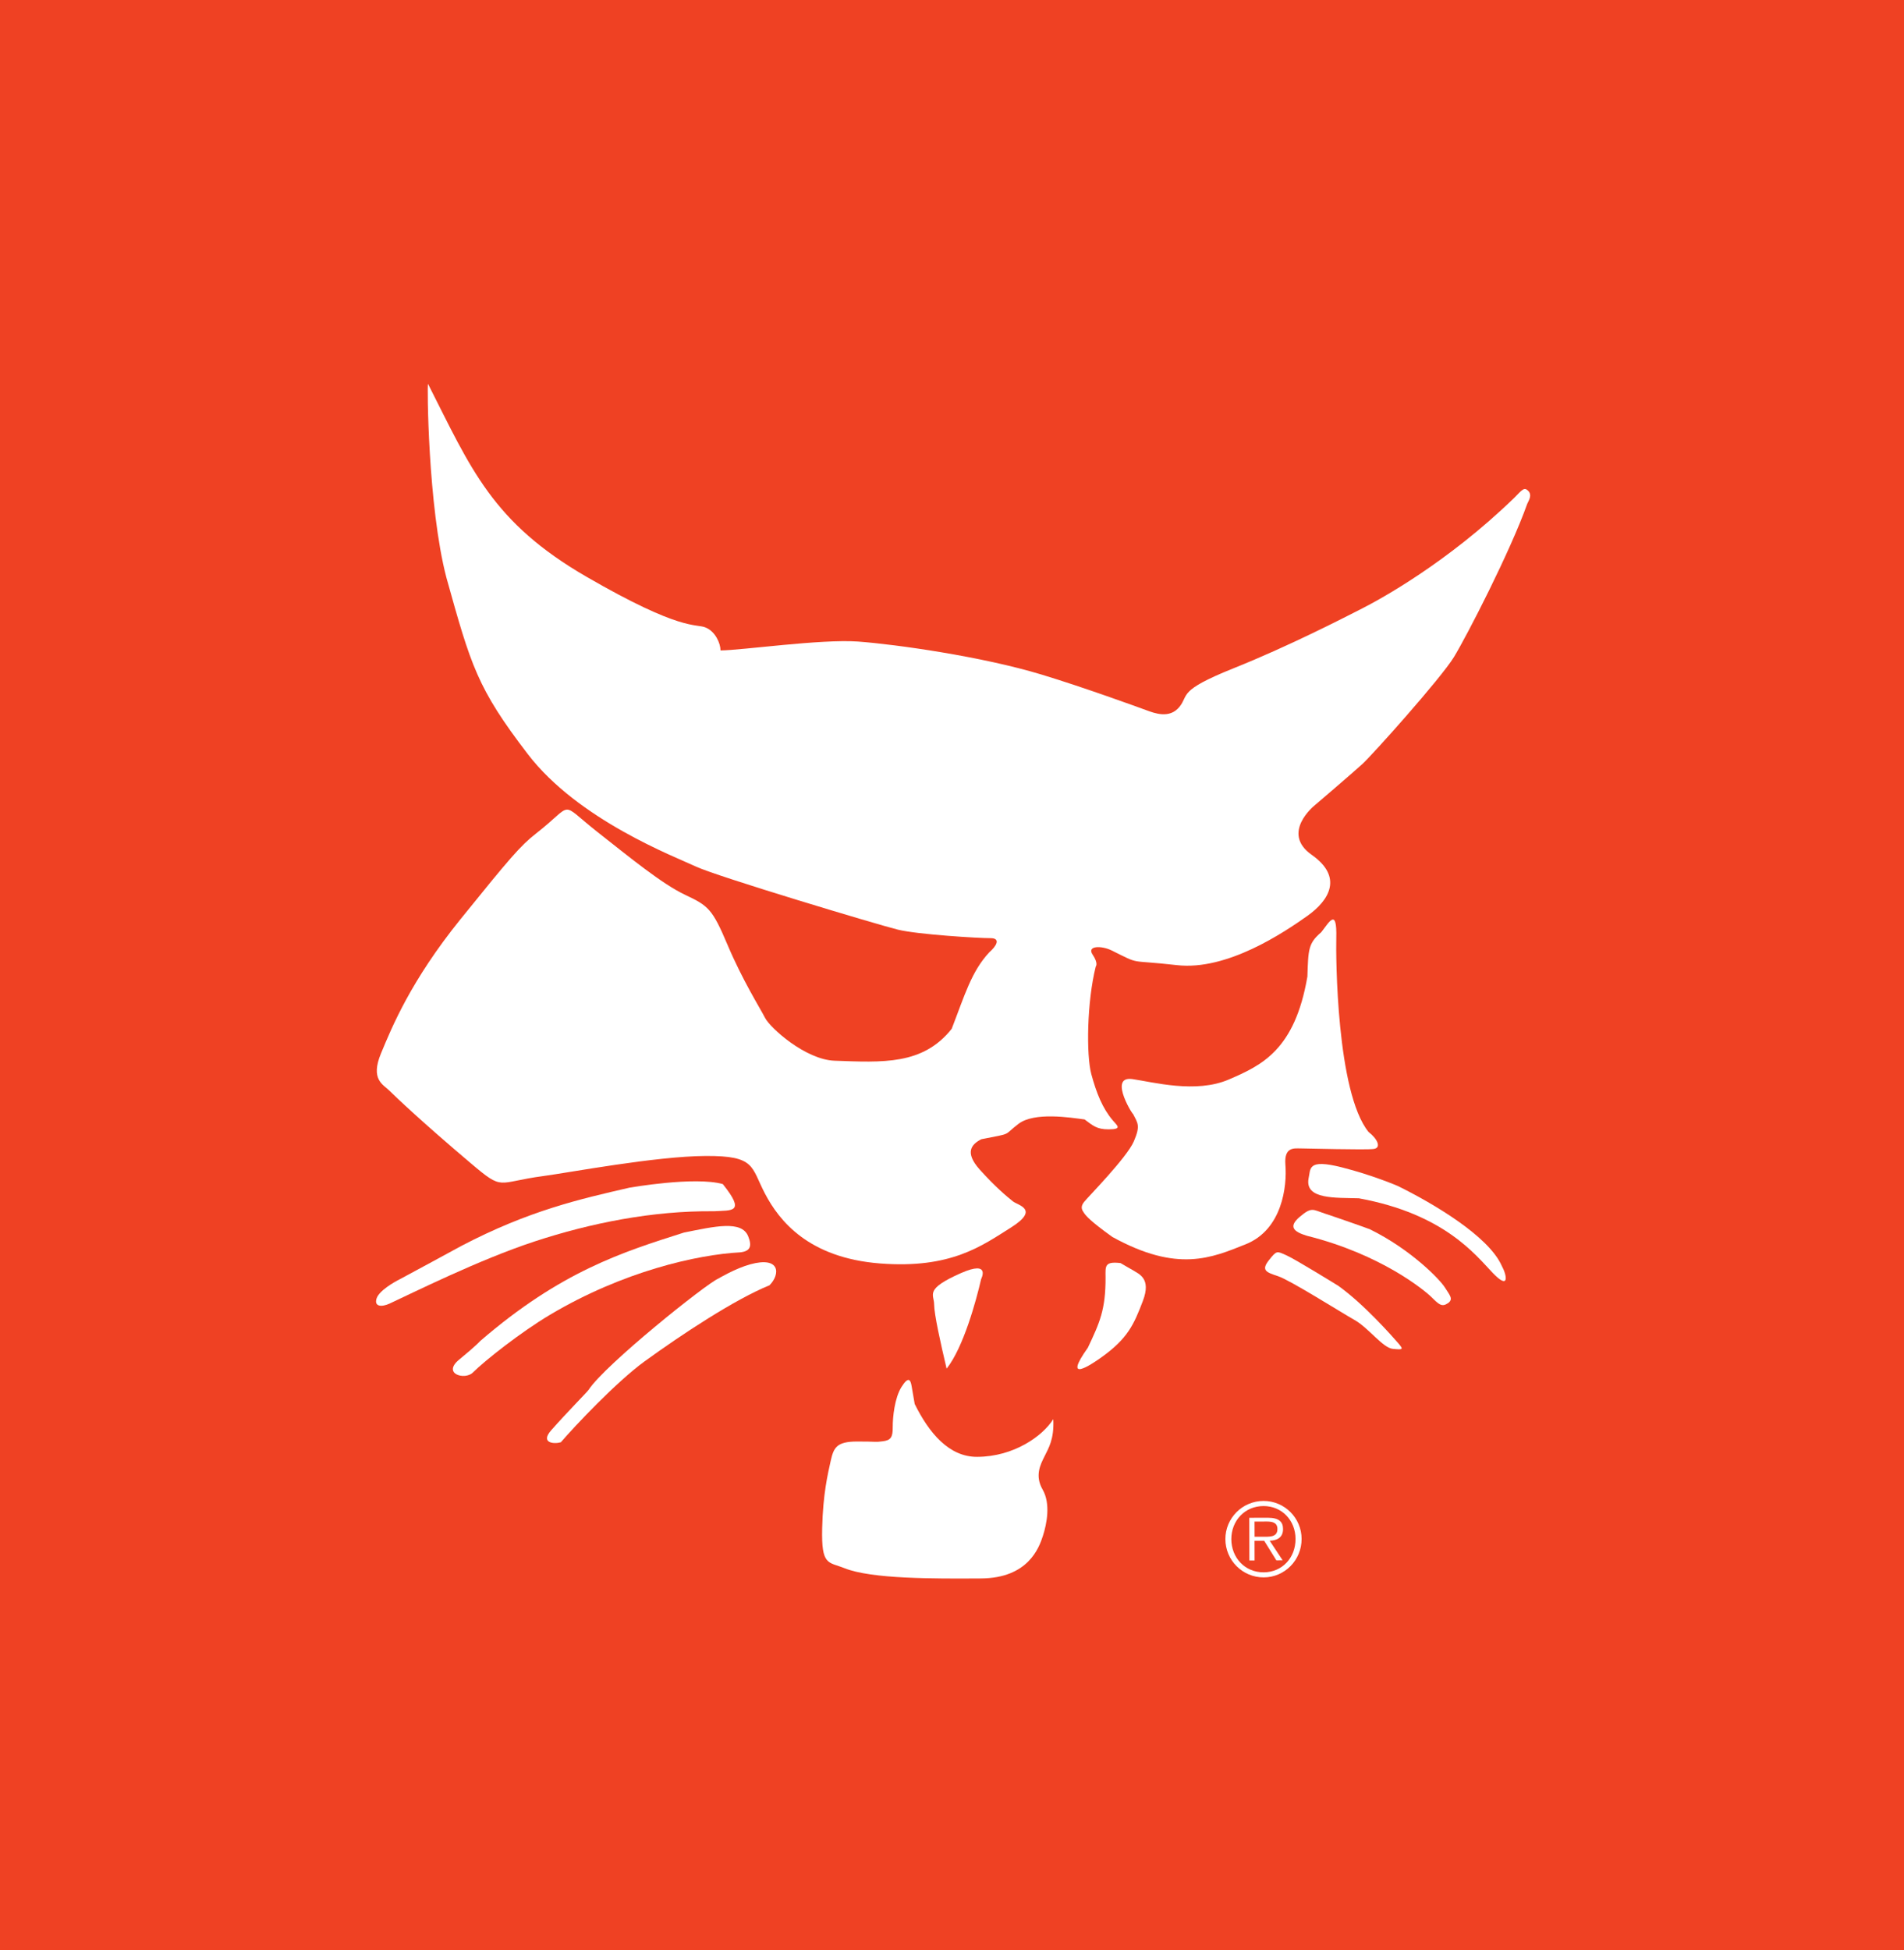 <?xml version="1.0" encoding="utf-8"?>
<!-- Generator: Adobe Illustrator 25.2.0, SVG Export Plug-In . SVG Version: 6.00 Build 0)  -->
<svg version="1.0" id="Layer_1" xmlns="http://www.w3.org/2000/svg" xmlns:xlink="http://www.w3.org/1999/xlink" x="0px" y="0px"
	 width="413.42px" height="423.35px" viewBox="0 0 413.42 423.35" style="enable-background:new 0 0 413.42 423.35;"
	 xml:space="preserve">
<style type="text/css">
	.st0{fill:#EF4123;}
	.st1{fill:#FFFFFF;}
	.st2{display:none;}
	.st3{display:inline;fill:none;stroke:#0B0100;stroke-width:0.037;}
	.st4{display:inline;}
	.st5{fill:none;stroke:#0B0100;stroke-width:0.014;stroke-dasharray:1.44,1.44,1.44,1.44,1.44,1.44;}
	.st6{fill:none;stroke:#0B0100;stroke-width:0.028;}
</style>
<g id="Layer_3">
	<rect class="st0" width="413.42" height="423.35"/>
</g>
<g id="Layer_1_1_">
	<g>
		<g>
			<g>
				<path class="st1" d="M92.94,83.35c9.35,18.45,13.91,30.02,34.45,41.89c20.55,11.89,23.6,10.11,25.77,10.97
					c2.18,0.86,3.28,3.47,3.29,5c4.58-0.03,21.79-2.5,29.83-1.93c8.28,0.61,26.93,3.24,39.91,7.18c9.17,2.78,20.95,7.08,22.7,7.72
					s5.02,1.93,7.18-0.69c2.16-2.64-0.46-3.49,11.71-8.38c12.17-4.87,24.11-11.04,28.02-13.03c3.91-1.99,18.46-9.92,32.97-23.98
					c1.74-1.76,2.16-2.42,3.04-1.55c0.88,0.87,0.23,1.96-0.2,2.83c-3.64,10.28-13.11,28.66-15.91,33.26
					c-2.81,4.6-17.73,21.27-19.9,23.24c-2.16,1.98-10.4,9.01-10.4,9.01s-7.37,5.94-0.59,10.69c6.78,4.76,3.98,9.79-1.01,13.31
					c-4.98,3.52-17.35,11.89-28.25,10.64c-10.9-1.24-7.63,0.05-14.18-3.19c-2.18-1.08-5.45-1.06-4.13,0.9
					c1.32,1.95,0.68,2.6,0.68,2.6c-1.92,7.65-2.08,19.21-0.96,23.36c1.12,4.14,2.44,7.41,4.64,10.01c0.88,1.09,2.26,1.96-0.86,1.97
					c-2.61,0.02-3.48-0.85-5.24-2.15c-3.05-0.4-10.9-1.68-14.36,0.96c-3.47,2.64-1.08,1.97-8.05,3.33c-2.17,1.1-3.68,2.85-0.4,6.55
					c3.34,3.74,5.99,5.95,7.24,6.94c1.09,0.87,5.89,1.7-0.4,5.67c-6.3,3.96-13.02,9.02-28.49,7.81
					c-15.48-1.22-21.84-9.25-24.92-15.12c-3.09-5.87-2.01-8.28-12.9-8.21c-10.89,0.06-29.58,3.6-35.26,4.36
					c-10.23,1.36-8.52,3.33-15.7-2.75c-10.51-8.88-16.43-14.51-17.74-15.82c-1.31-1.3-4.16-2.38-1.79-8.07
					c2.36-5.68,6.44-15.73,17.26-29.12c10.8-13.37,13.04-15.99,16.44-18.64c8.46-6.6,4.75-7.01,13.29-0.3
					c7.06,5.55,14,11.26,19.03,13.64c5.03,2.37,5.9,3.01,9.21,10.84c3.32,7.84,7.05,13.71,8.16,15.88c1.09,2.17,8.77,9.07,15.08,9.3
					c10.46,0.37,19.17,0.97,25.44-6.92c2.8-7.22,4.28-12.47,8.18-16.63c1.51-1.32,2.59-3.07,0.2-3.06
					c-2.4,0.02-15.69-0.78-20.04-1.84c-4.37-1.07-39.28-11.55-43.87-13.7c-4.59-2.16-25.55-10.1-36.52-24.43
					c-10.98-14.33-12.31-19.12-17.66-38.29C92.88,109.97,92.72,82.92,92.94,83.35z"/>
				<path class="st1" d="M290.15,203.68c-0.1,3.79,0.03,33.43,7,42.06c1.97,1.52,2.85,3.47,1.11,3.7
					c-1.75,0.24-14.59-0.12-15.9-0.12c-1.3,0.01-3.56-0.4-3.26,3.51c0.39,4.75-0.71,14.12-8.6,17.29
					c-7.45,2.98-14.79,6.23-28.97-1.58c-4.82-3.46-5.69-4.55-6.14-5.19c-0.45-0.65-0.87-1.31-0.01-2.4
					c0.87-1.1,9.31-9.65,10.81-13.16c1.5-3.49,0.85-3.93-0.25-6.11c0.75,1.5-5.67-8.22-0.04-7.41c4.36,0.62,13.73,3.19,20.91,0.09
					c7.17-3.09,14.34-6.41,17.07-22.36c0.19-5.89,0.18-7.2,3-9.61C288.6,200.2,290.33,196.91,290.15,203.68z"/>
				<path class="st1" d="M303.54,257.49c7.43,3.66,19.66,10.8,22.54,17.32c1.1,1.96,1.78,5.44-1.96,1.54
					c-3.73-3.91-10.53-12.81-29.06-16.2c-5.08-0.16-11.76,0.29-10.93-4.29c0.49-2.1-0.35-4.34,7.18-2.44
					C298.07,255.12,303.54,257.49,303.54,257.49z"/>
				<path class="st1" d="M297.5,266.9c8.85,4.37,15.09,10.82,16.2,12.56c1.09,1.73,1.98,2.6,0.66,3.48
					c-1.3,0.88-1.95,0.23-3.49-1.29c-1.53-1.51-10.94-9.32-27.08-13.36c-2.85-0.86-4.15-1.94-1.56-4.13
					c2.61-2.21,2.82-1.55,5.45-0.69C290.29,264.32,297.06,266.7,297.5,266.9z"/>
				<path class="st1" d="M290.6,279.16c5.47,3.9,11.61,10.84,12.93,12.36s1.09,1.52-1.09,1.32c-2.18-0.2-5.26-4.54-8.32-6.27
					c-3.06-1.73-14-8.65-16.61-9.51c-2.61-0.85-3.71-1.28-1.99-3.47c1.73-2.18,1.73-1.97,3.7-1.11
					C281.2,273.33,290.6,279.16,290.6,279.16z"/>
				<path class="st1" d="M245.92,275.72c1.32,0.87,4.15,1.73,2.22,6.75c-1.93,5.04-3.22,8.1-9.08,12.27
					c-2.16,1.54-8.46,5.73-2.85-2.16c2.59-5.47,3.87-8.3,3.84-15.29c-0.02-2.4-0.25-3.49,3.25-3.08
					C244.4,274.87,245.92,275.72,245.92,275.72z"/>
				<path class="st1" d="M198.61,304.8c3.12,6.31,7.46,11.52,13.58,11.48c7.98-0.04,14.22-4.53,16.51-8.18
					c0.23,4.37-1.06,6.34-1.91,8.09c-0.87,1.75-2.15,4.16-0.4,7.2c1.76,3.05,0.91,7.42,0.06,10.04c-0.85,2.63-3.21,9.18-13.45,9.25
					c-10.24,0.06-23.75,0.13-29.64-2.23c-3.55-1.42-5.04-0.49-4.84-8.69c0.17-7.43,1.23-11.8,1.86-14.64
					c0.64-2.85,1.29-4.15,5.65-4.17c4.36-0.02,3.91,0.19,5.65-0.05c1.75-0.22,2.18-0.88,2.16-3.06c-0.01-2.19,0.4-6.33,1.91-8.74
					c1.51-2.4,1.95-1.54,2.18-0.23C198.16,302.19,198.61,304.8,198.61,304.8z"/>
				<path class="st1" d="M213.04,277.67c-1.05,4.58-3.83,14.85-7.5,19.46c-1.34-5.66-2.69-11.76-2.71-13.95
					c0-2.18-2.19-3.26,5.84-6.8C215.2,273.51,213.04,277.67,213.04,277.67z"/>
				<path class="st1" d="M127.8,301.74c3.56-5.47,25.56-23.06,28.17-24.16c0,0,3.69-2.21,6.95-3.1c6.52-1.79,6.55,2.14,4.17,4.55
					c-7.61,3.1-19.04,10.66-27.13,16.52c-6.07,4.41-15.16,14.05-18.19,17.57c-1.63,0.44-4.47,0.1-2.09-2.61
					C123.15,306.58,127.54,302.15,127.8,301.74z"/>
				<path class="st1" d="M104.26,291.14c17.55-15.15,30.98-19.33,44.24-23.55c6.75-1.36,12.52-2.7,13.95,0.79
					c0.88,2.18,0.45,3.27-1.72,3.5c-9.37,0.5-25.46,4.13-41.31,13.56c-6.29,3.74-14.1,9.9-16.75,12.54
					c-1.72,1.71-6.74,0.28-2.96-2.82C103.57,291.99,104.26,291.14,104.26,291.14z"/>
				<path class="st1" d="M100.17,270.49c14.76-7.72,25.86-10.19,36.52-12.65c0,0,14.14-2.49,20.25-0.78c5.05,6.3,1.99,5.66-1.93,5.9
					c-13.28-0.14-26.77,2.56-38.94,6.56c-12.18,4-26.72,11.3-31.51,13.5c-1.69,0.77-3.37,0.67-2.79-1.13
					c0.54-1.67,3.74-3.52,5.04-4.17C88.12,277.05,100.17,270.49,100.17,270.49z"/>
			</g>
			<path class="st1" d="M274.38,341.35c-4.05,0.01-7-3.13-7.02-7.2c0-4.02,2.93-7.18,6.98-7.19c4.02-0.01,6.96,3.14,6.96,7.15
				C281.32,338.18,278.4,341.34,274.38,341.35z M274.39,342.45c4.57-0.01,8.24-3.76,8.23-8.35c-0.01-4.55-3.71-8.26-8.27-8.25
				c-4.59,0.01-8.29,3.74-8.28,8.29C266.08,338.74,269.8,342.46,274.39,342.45z M275.69,334.49c1.64-0.04,2.91-0.72,2.9-2.54
				c0-1.53-0.84-2.45-3.29-2.45l-4.04,0.01l0.02,9.26h1.13l-0.01-4.27l2.09-0.01l2.65,4.26l1.36-0.01L275.69,334.49z M272.41,333.62
				l-0.01-3.29l2.66-0.01c1.12,0,2.31,0.18,2.31,1.63c0.01,1.88-1.92,1.66-3.23,1.67H272.41z"/>
		</g>
	</g>
</g>
<g id="Layer_2_1_" class="st2">
	<rect x="15.79" y="21.01" class="st3" width="384.21" height="384.03"/>
	<g class="st4">
		<rect x="81.56" y="82.84" class="st5" width="251.7" height="260.36"/>
		<g>
			<polygon class="st6" points="353.95,166.89 333.2,166.89 333.32,146.14 354.07,146.14 			"/>
			<polygon class="st6" points="395.41,166.92 374.66,166.92 374.79,146.17 395.53,146.17 			"/>
			<polygon class="st6" points="374.68,166.93 353.93,166.93 354.05,146.18 374.81,146.18 			"/>
		</g>
		<g>
			<polygon class="st6" points="118.6,62.78 118.6,83.53 97.85,83.41 97.85,62.66 			"/>
			<polygon class="st6" points="118.63,21.32 118.63,42.07 97.87,41.93 97.87,21.19 			"/>
			<polygon class="st6" points="118.63,42.04 118.63,62.79 97.89,62.67 97.89,41.92 			"/>
		</g>
		<g>
			<polygon class="st6" points="60.63,260.06 81.38,260.06 81.25,280.81 60.5,280.81 			"/>
			<polygon class="st6" points="19.16,260.04 39.91,260.04 39.78,280.79 19.04,280.79 			"/>
			<polygon class="st6" points="39.89,260.03 60.64,260.03 60.52,280.77 39.76,280.77 			"/>
		</g>
		<g>
			<polygon class="st6" points="220.56,384.8 220.56,405.55 199.81,405.43 199.81,384.67 			"/>
			<polygon class="st6" points="220.59,343.34 220.59,364.09 199.84,363.95 199.84,343.21 			"/>
			<polygon class="st6" points="220.6,364.06 220.6,384.81 199.85,384.69 199.85,363.94 			"/>
		</g>
	</g>
</g>
</svg>
